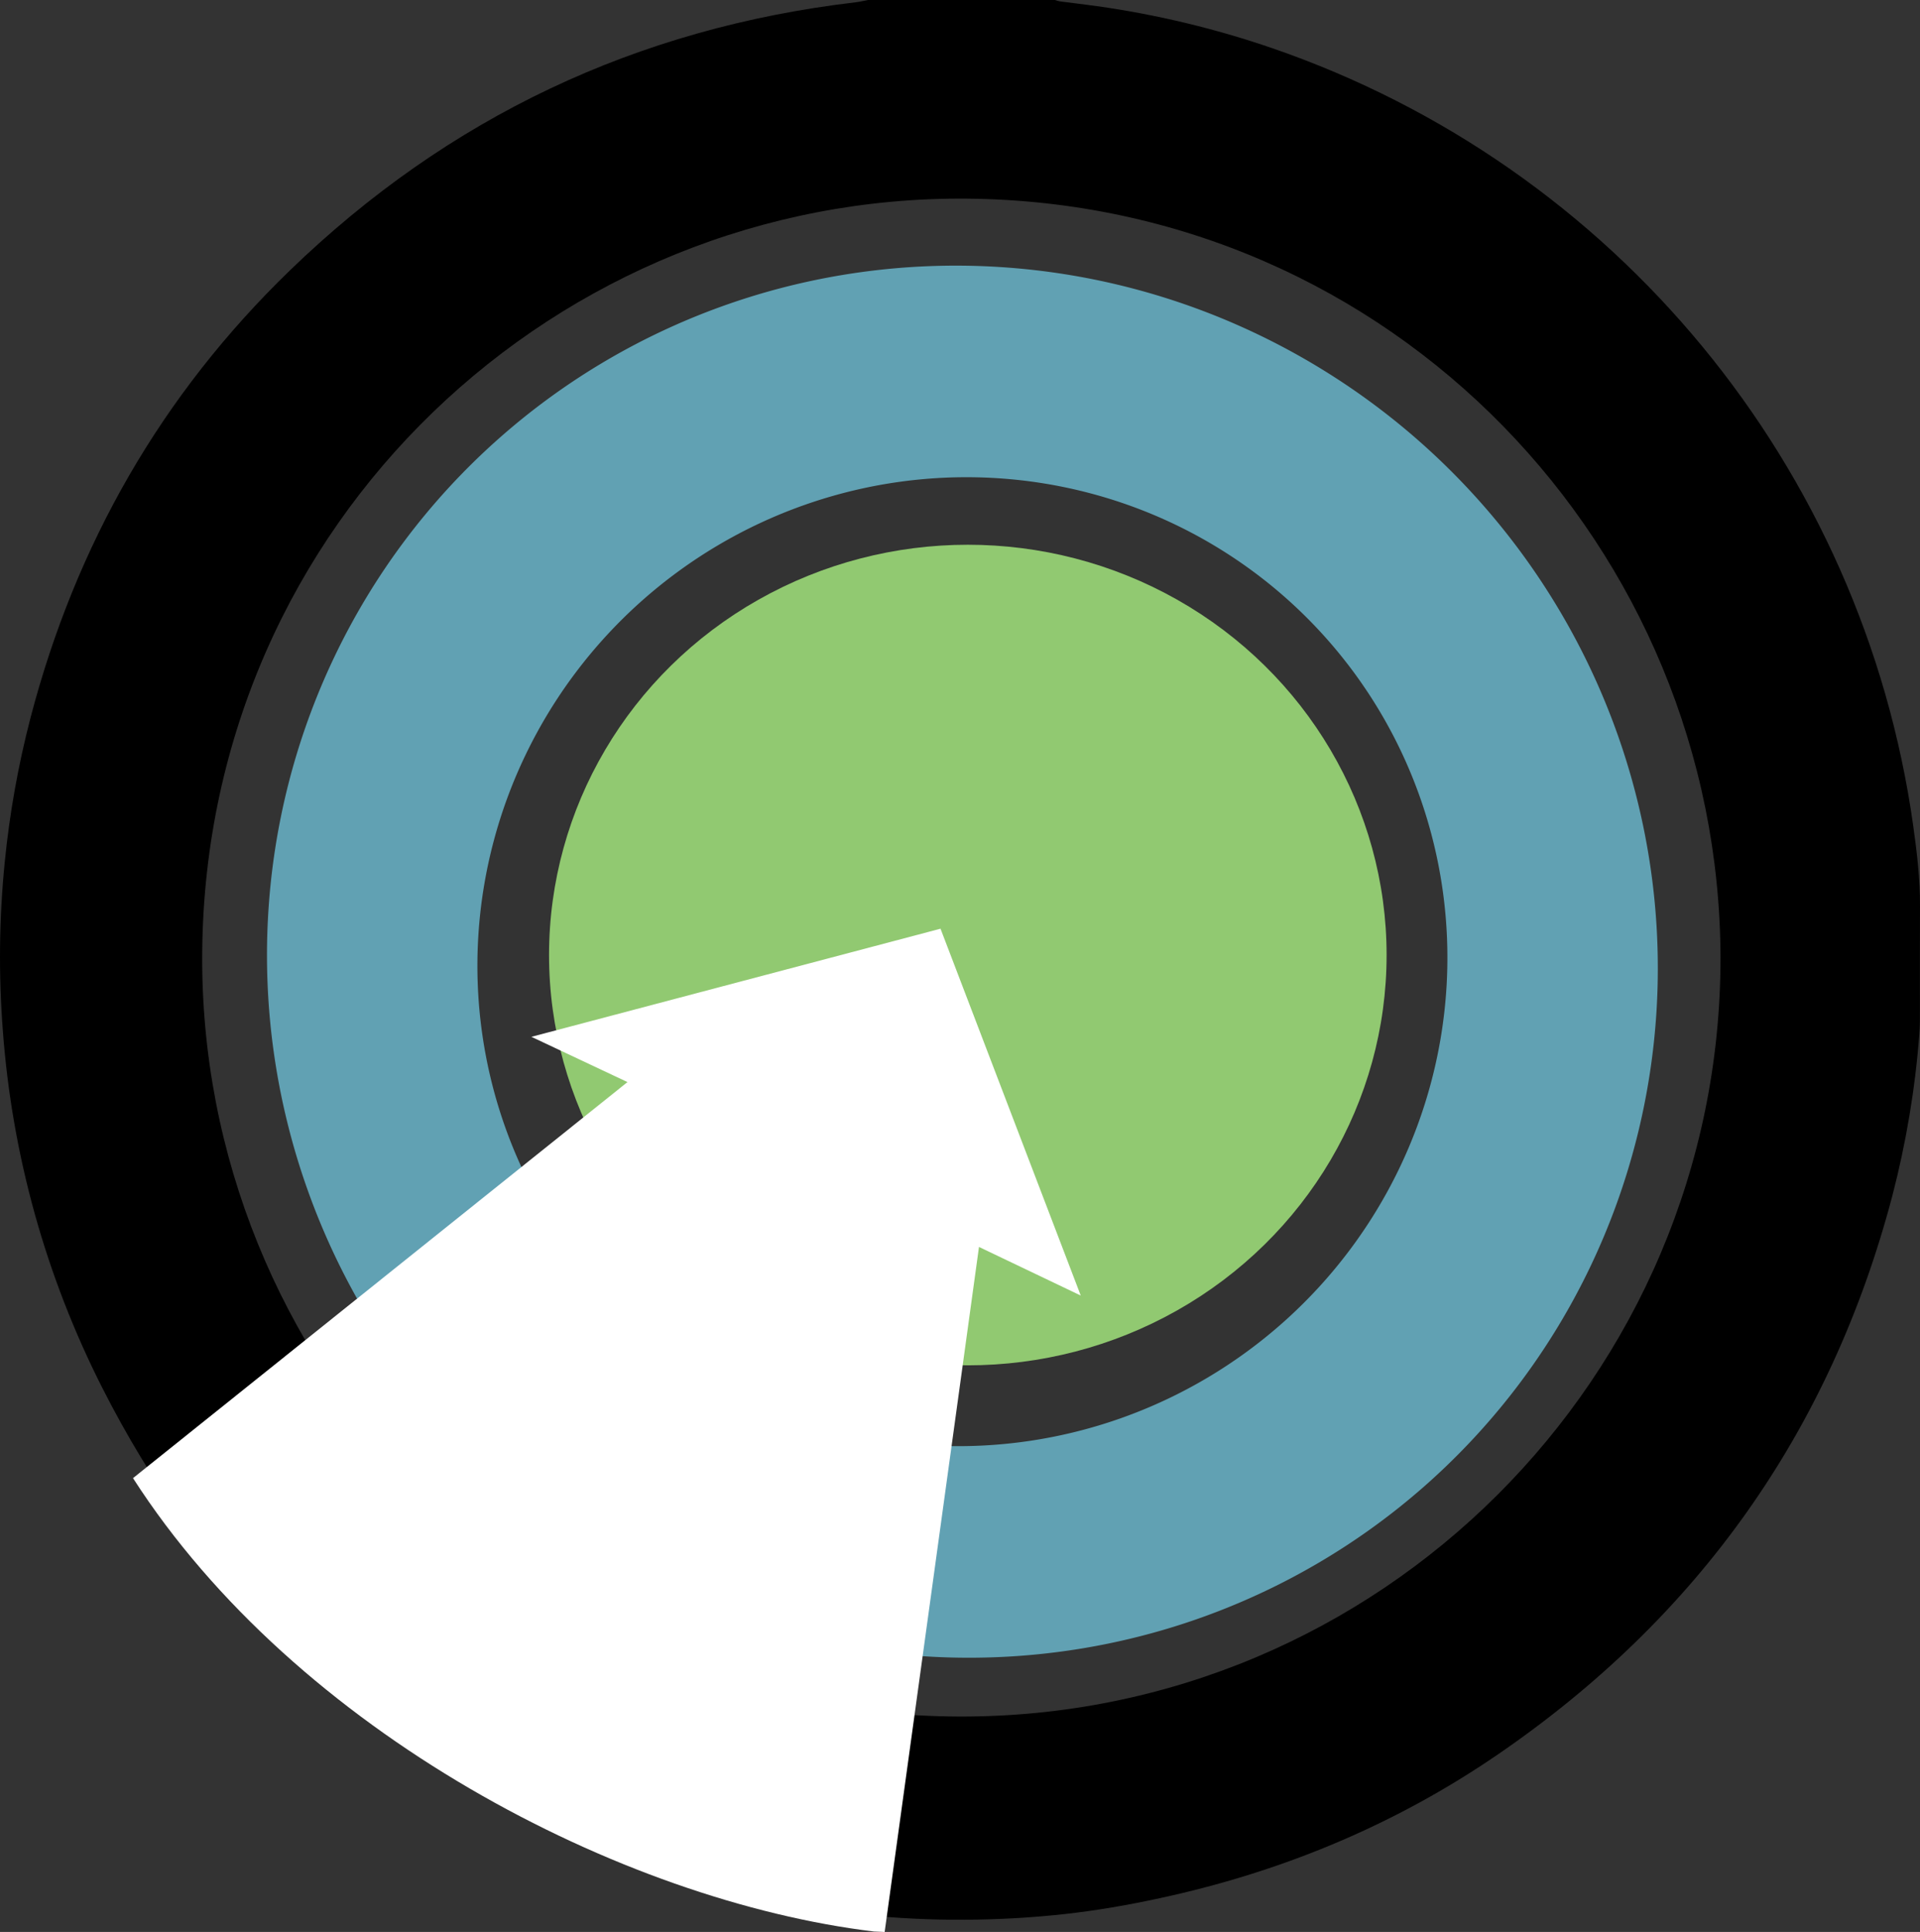 <svg xmlns="http://www.w3.org/2000/svg" viewBox="0 0 739.901 744.625">
  <rect x="0" y="0" width="739.901" height="744.625" fill="#333333" stroke="none"/>
  <defs/>
  <circle cx="367.665" cy="371.586" r="141.192" fill="#91c971" transform="matrix(1.143 0 0 1.12 -47.276 -48.083)"/>
  <path fill="#61a1b3" d="M569.809 192.774a266.862 269.392-41.805 10-397.862 355.763 266.862 269.392-41.805 10397.862-355.763zM510.723 245.607a186.022 187.6 48.2 01-279.691 250.096 186.022 187.6 48.2 01279.691-250.096z" paint-order="stroke"/>
  <path d="M334.53 0h71.954c.667.224 1.347.404 2.038.539 4.752.628 9.517 1.167 14.263 1.835 22.959 3.234 45.556 8.658 67.482 16.196 132.117 45.482 227.55 161.236 247.004 299.601 1.439 10.292 2.687 20.609 2.628 31.043-.076 13.355-.006 26.711-.028 40.066-.005 3.118.025 6.248-.224 9.351-1.619 21.057-5.11 41.926-10.433 62.363-23.908 90.698-74.864 162.394-152.124 215.297-38.261 26.199-80.325 44.007-125.538 54.289-12.227 2.78-24.553 5.091-37.011 6.639-10.953 1.361-21.947 2.175-32.977 2.512-13.106.42-26.226.135-39.302-.856-10.836-.836-21.582-2.335-32.311-4.155-36.668-6.218-71.759-17.283-104.948-34.058-73.258-37.027-128.351-92.392-165.475-165.535-21.822-42.98-34.887-89.867-38.436-137.939-1.663-21.539-1.426-43.183.711-64.68 1.855-18.864 5.187-37.553 9.966-55.895 17.422-66.733 50.464-124.545 100.043-172.479C172.706 45.26 245.314 10.847 329.635.893c1.644-.196 3.264-.591 4.895-.893zm328.495 369.247c-.368-157.906-126.237-291.149-290.212-292.682-157.49-1.472-293.25 124.089-294.884 290.04-1.555 158.016 124.546 294.318 291.518 294.984 162.052.647 293.577-130.856 293.578-292.342z"/>
  <path fill="#fff" d="M98.727 531.676l-42.791 34.277-4.681 3.75c62.855 97.883 188.092 162.938 285.492 174.743 1.391.073 2.779.121 4.169.179l10.514-76.36 25.838-187.663 39.214 18.737-53.622-140.303-.417-1.091-157.662 41.67 37.029 17.443L99.574 530.997"/>
</svg>
